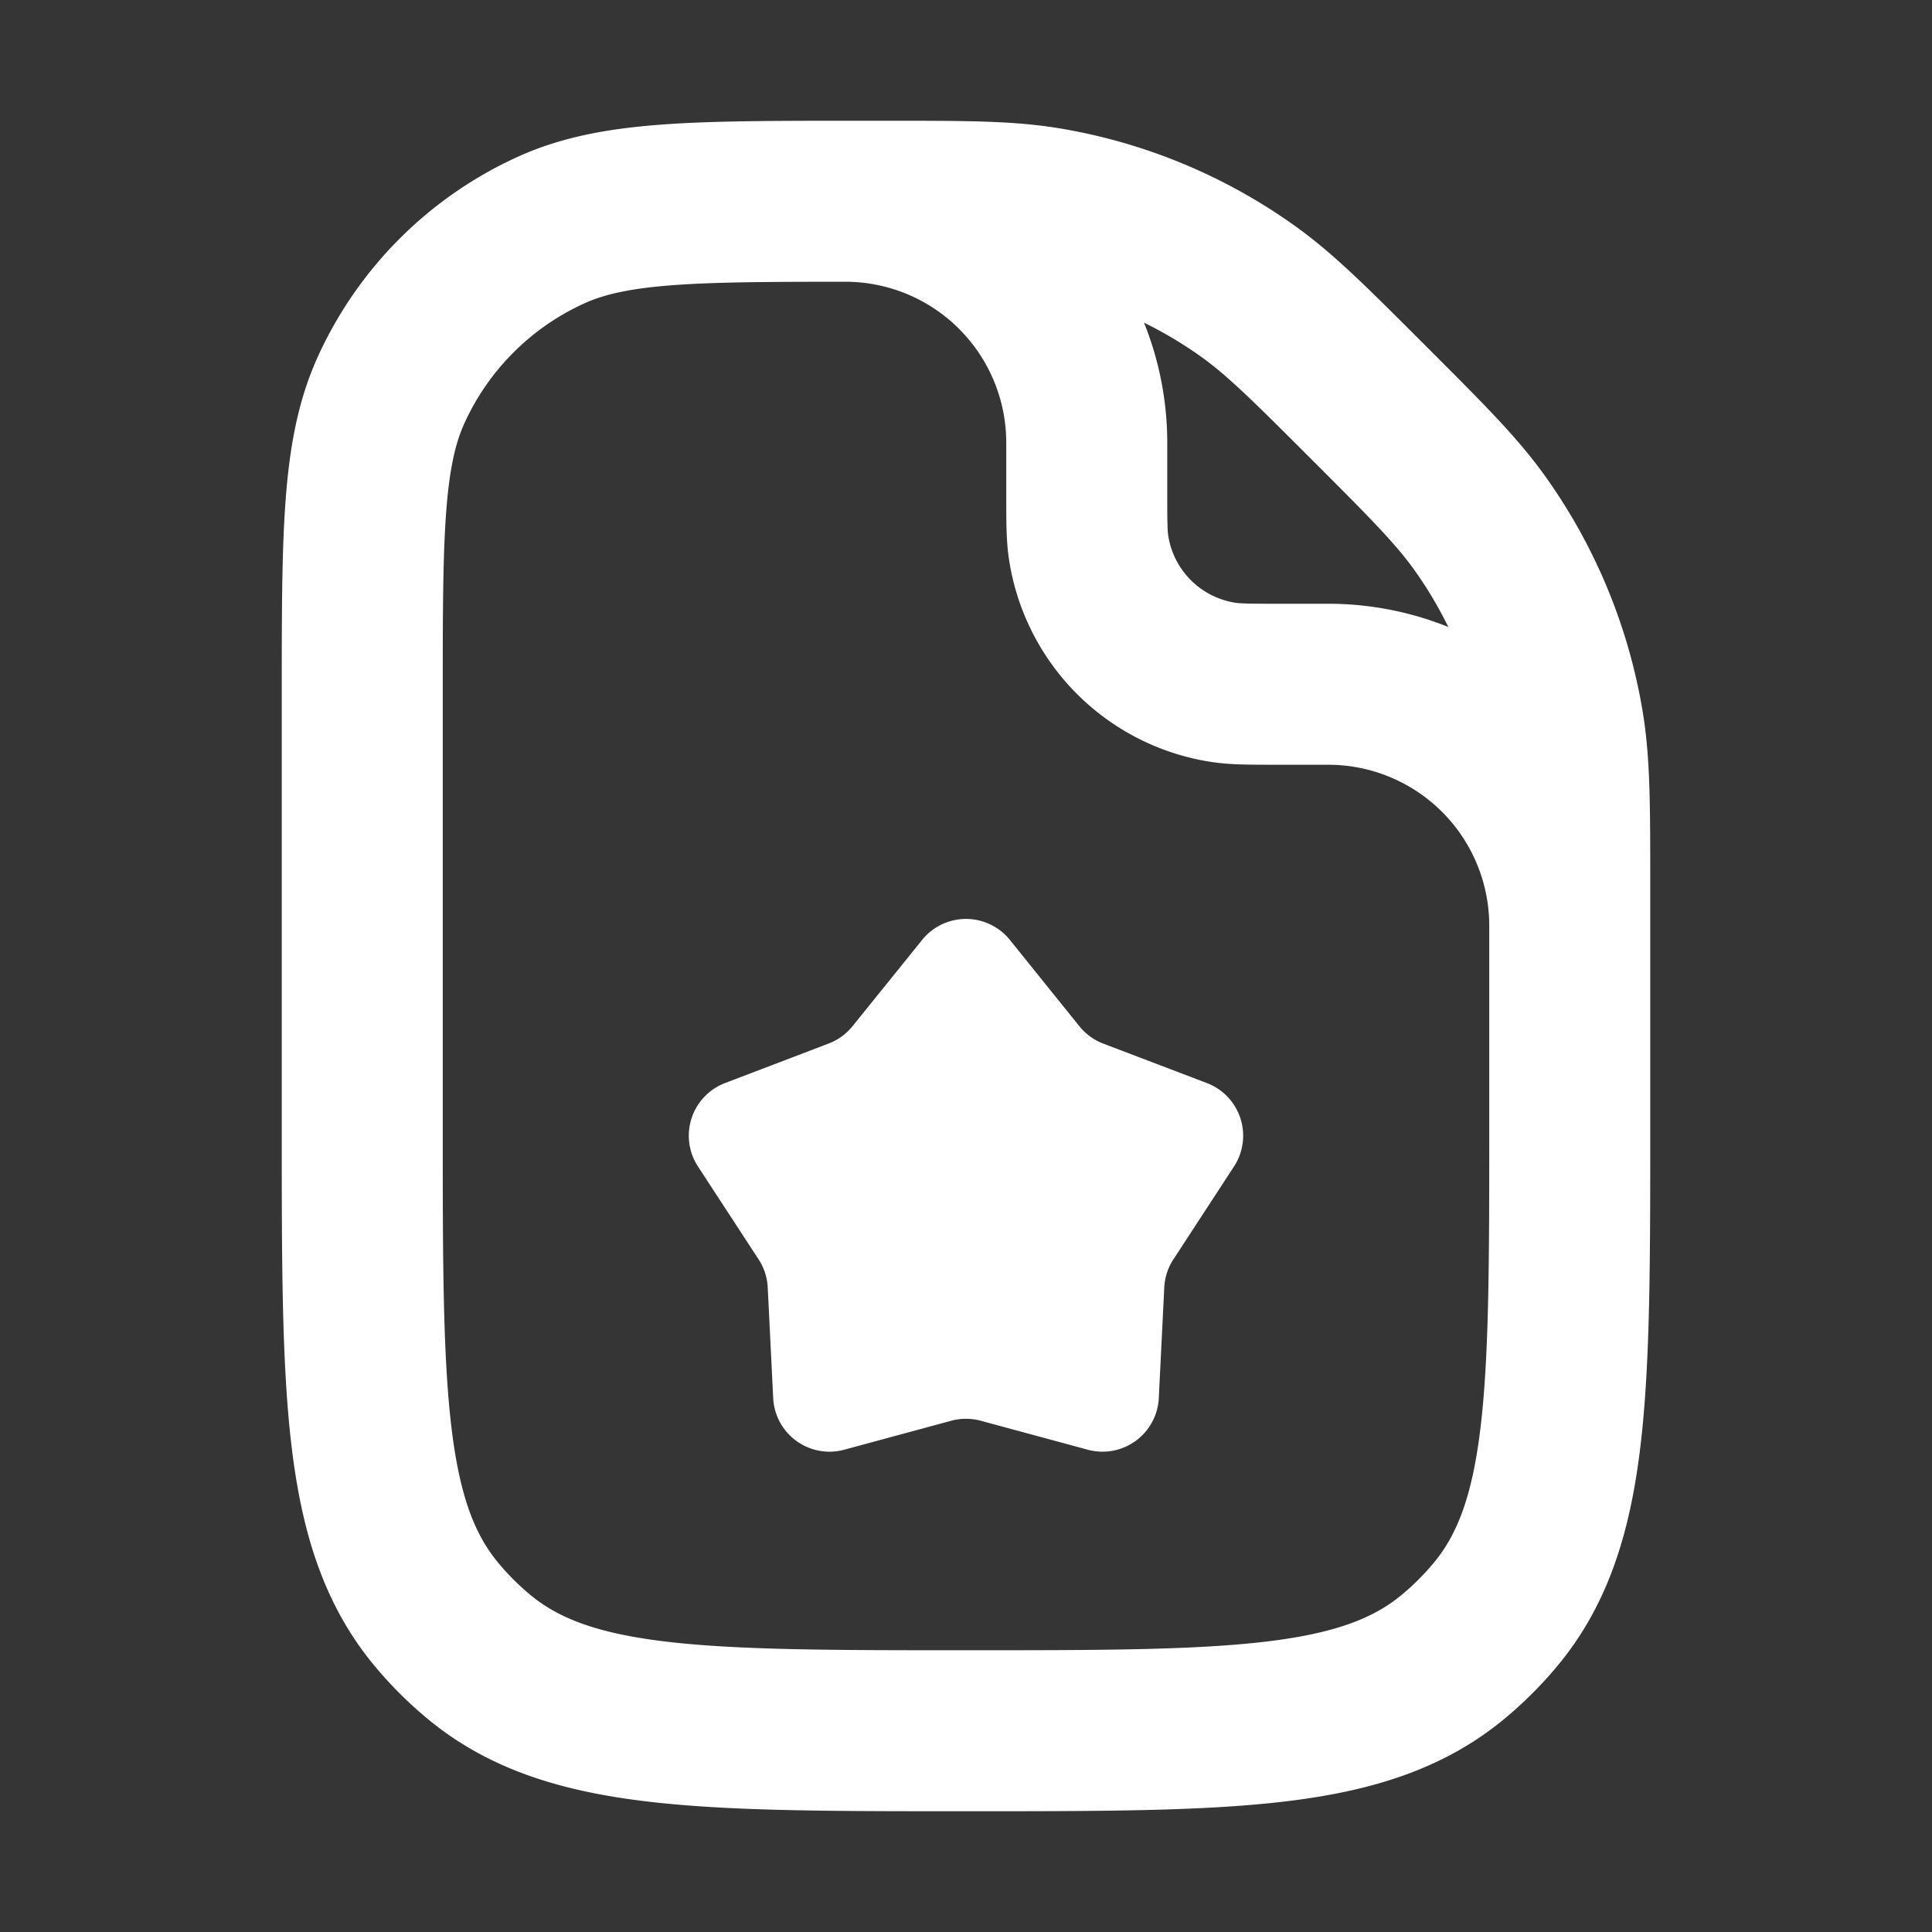 <svg xmlns="http://www.w3.org/2000/svg" width="24" height="24" fill="none"><rect width="100%" height="100%" fill="#333333" stroke="none"/><path fill="#fff" fill-opacity=".01" d="M24 0v24H0V0z"/><path stroke="#FFFFFF" stroke-linecap="round" stroke-linejoin="round" stroke-width="2" d="M10.5 2.5a3 3 0 0 1 3 3v.6c0 .372 0 .557.025.713a2 2 0 0 0 1.662 1.662c.156.025.341.025.713.025h.6a3 3 0 0 1 3 3v0m-8.535-9h-.297c-2.022 0-3.032 0-3.82.357a4 4 0 0 0-1.991 1.991C4.5 5.636 4.5 6.646 4.5 8.668V14c0 3.288 0 4.931.908 6.038a4 4 0 0 0 .554.554c1.107.908 2.75.908 6.038.908v0c3.287 0 4.931 0 6.038-.908.202-.166.388-.352.554-.554.908-1.107.908-2.75.908-6.038v-2.964c0-1.033 0-1.55-.082-2.042a6 6 0 0 0-1.033-2.492C18.095 6.095 17.73 5.73 17 5v0c-.73-.73-1.095-1.095-1.502-1.385a6 6 0 0 0-2.492-1.033c-.492-.082-1.009-.082-2.042-.082"/><path fill="#FFFFFF" d="M11.455 11.676a.7.7 0 0 1 1.09 0l.864 1.073a.7.7 0 0 0 .296.215l1.287.49a.7.7 0 0 1 .337 1.037l-.753 1.154a.7.7 0 0 0-.113.348l-.068 1.375a.7.7 0 0 1-.882.641l-1.33-.36a.7.7 0 0 0-.366 0l-1.33.36a.7.7 0 0 1-.882-.64l-.068-1.376a.7.7 0 0 0-.113-.348L8.67 14.49a.7.7 0 0 1 .337-1.036l1.287-.491a.7.7 0 0 0 .296-.215z"/></svg>
